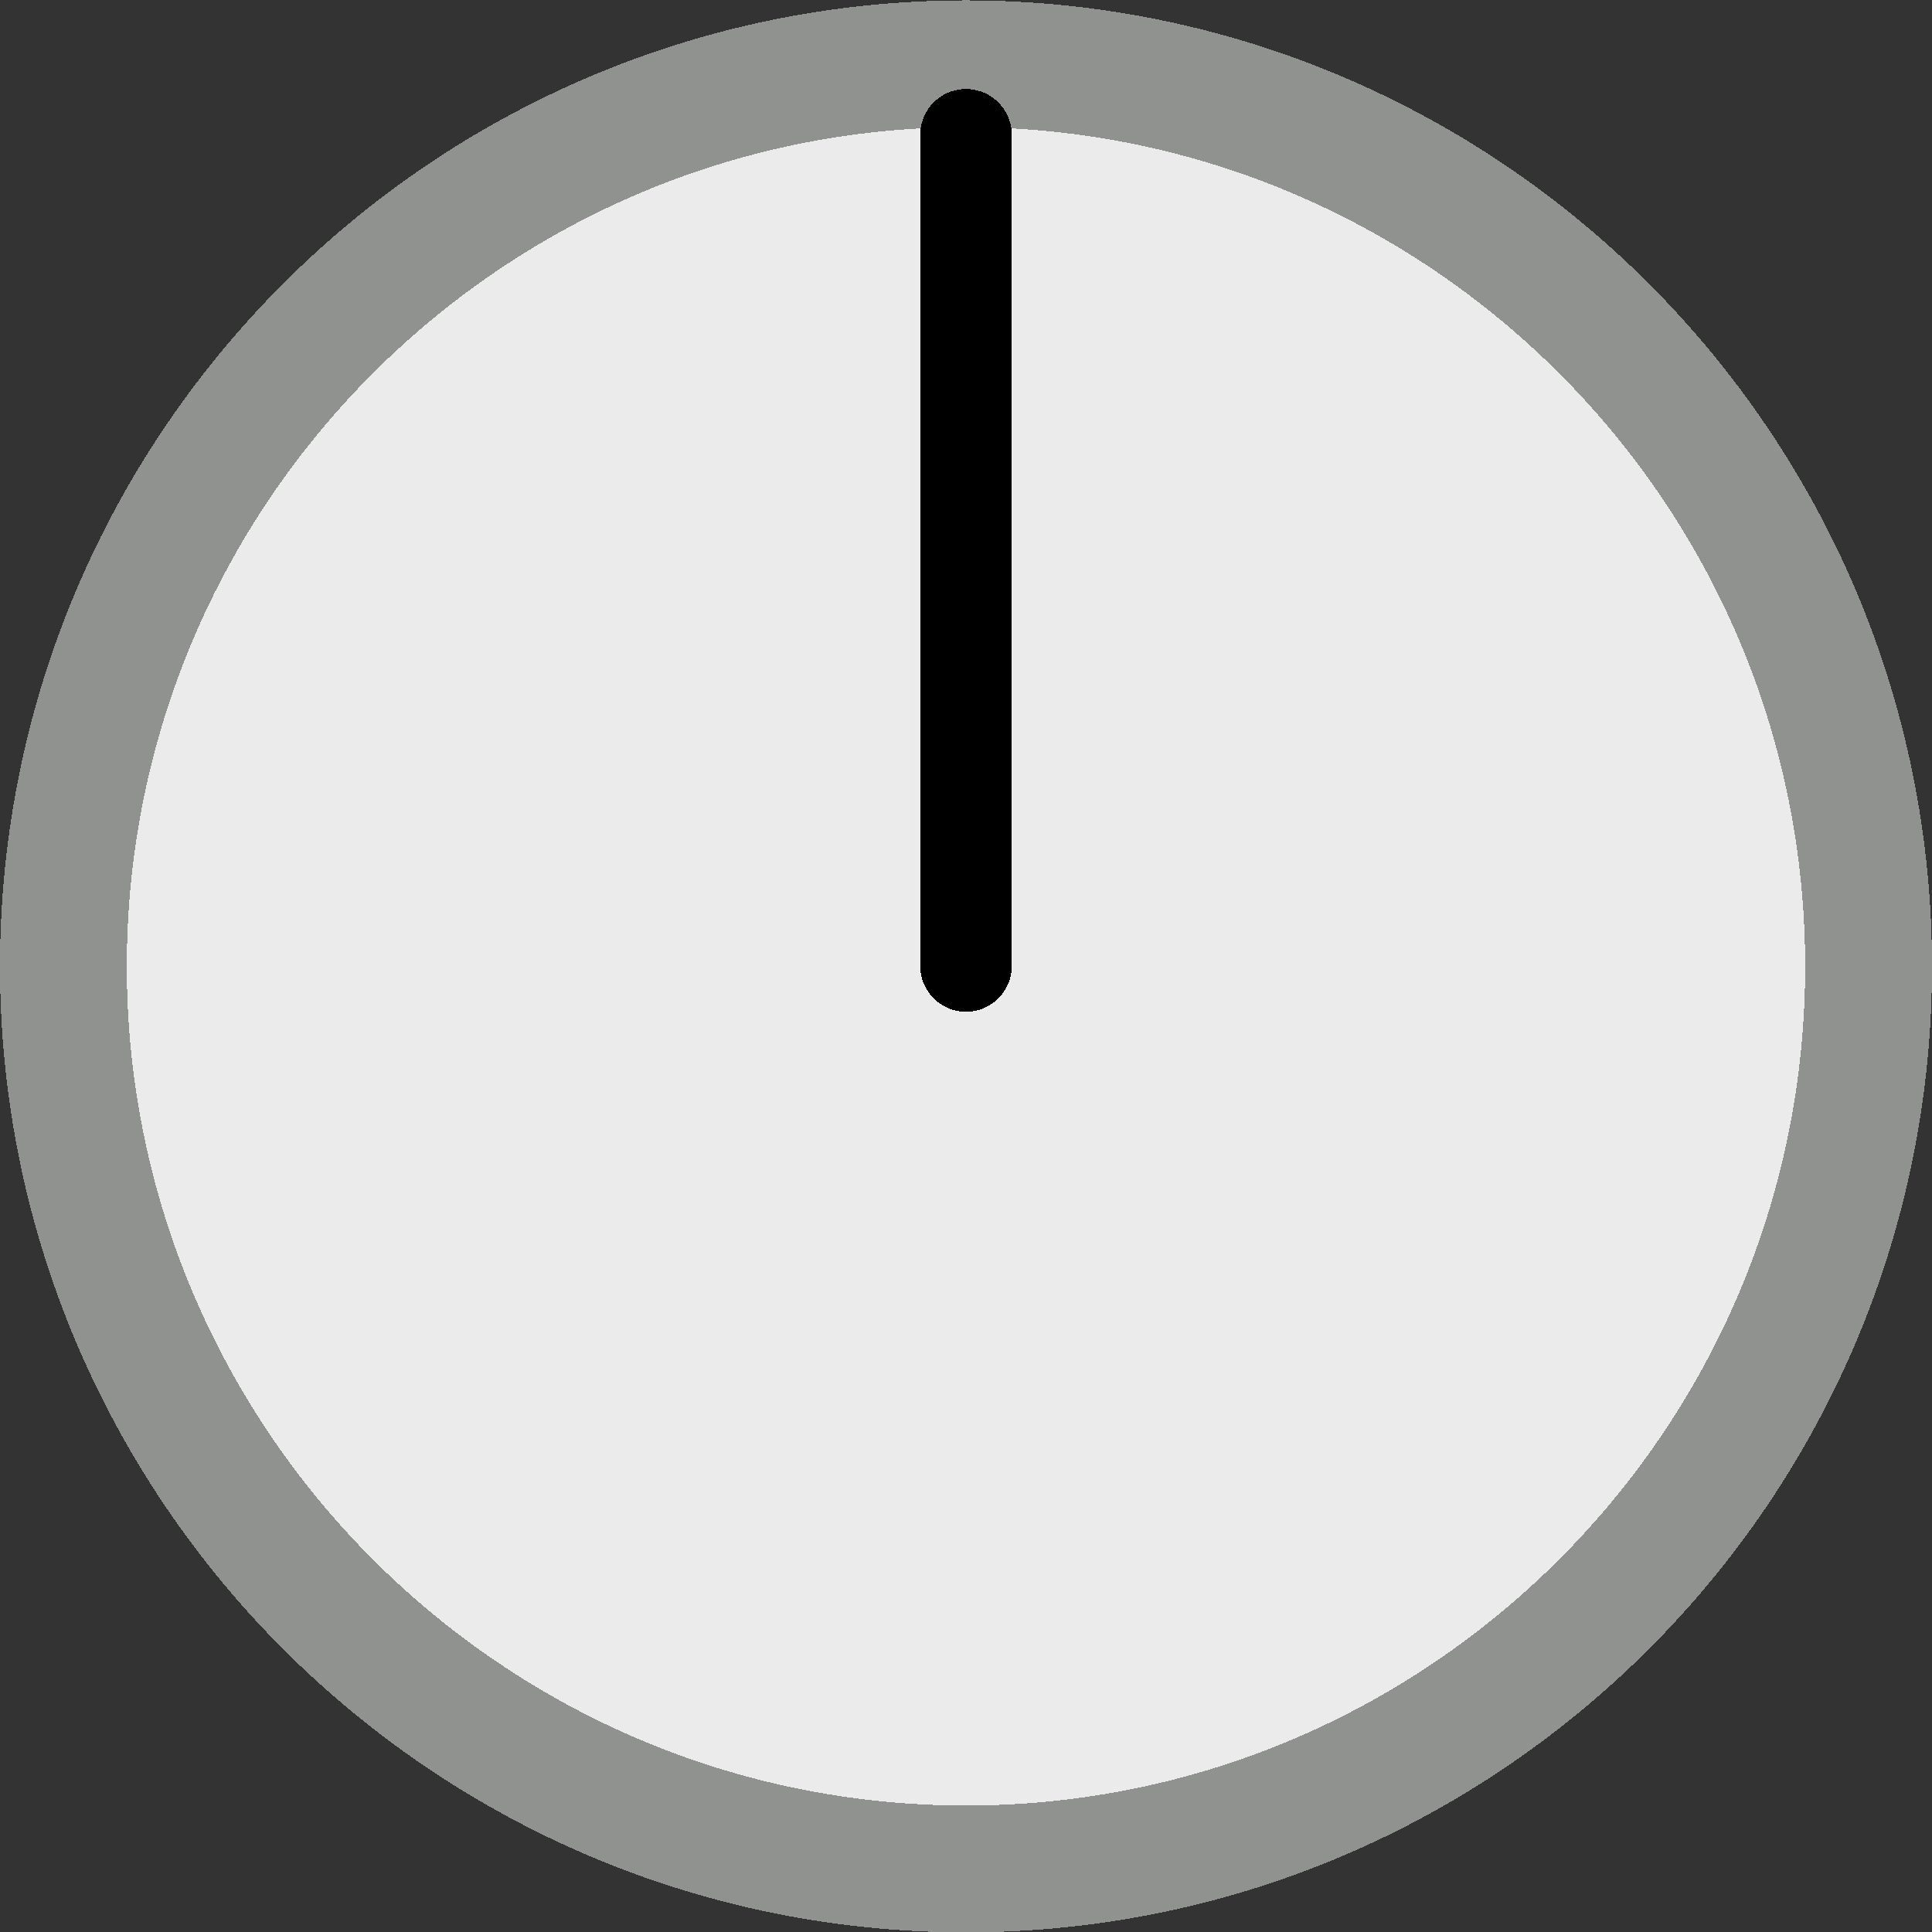 <?xml version="1.0" encoding="UTF-8" standalone="no"?>
<!-- Created with Inkscape (http://www.inkscape.org/) -->

<svg
   xmlns:dc="http://purl.org/dc/elements/1.1/"
   xmlns:cc="http://creativecommons.org/ns#"
   xmlns:rdf="http://www.w3.org/1999/02/22-rdf-syntax-ns#"
   xmlns:svg="http://www.w3.org/2000/svg"
   xmlns="http://www.w3.org/2000/svg"
   xmlns:sodipodi="http://sodipodi.sourceforge.net/DTD/sodipodi-0.dtd"
   xmlns:inkscape="http://www.inkscape.org/namespaces/inkscape"
   width="19"
   height="19"
   viewBox="0 0 5.362 5.362"
   version="1.1"
   id="svg15246"
   sodipodi:docname="smallWhiteKnob.svg"
   inkscape:version="0.91 r13725"
   style="shape-rendering:crispEdges">
  <rect x="0" y="0" width="5.362" height="5.362" fill="#333333" stroke="none"/>
  <defs
     id="defs15240" />
  <sodipodi:namedview
     id="base"
     pagecolor="#121212"
     bordercolor="#666666"
     borderopacity="1.0"
     inkscape:pageopacity="0"
     inkscape:pageshadow="2"
     inkscape:zoom="22.627417"
     inkscape:cx="11.661915"
     inkscape:cy="6.844679"
     inkscape:document-units="px"
     inkscape:current-layer="layer1"
     showgrid="true"
     inkscape:window-width="1133"
     inkscape:window-height="1078"
     inkscape:window-x="785"
     inkscape:window-y="0"
     inkscape:window-maximized="0"
     units="px"
     fit-margin-top="0"
     fit-margin-left="0"
     fit-margin-right="0"
     fit-margin-bottom="0"
     inkscape:showpageshadow="false">
    <inkscape:grid
       spacingx="2.681"
       spacingy="2.681"
       type="xygrid"
       id="grid4135" />
  </sodipodi:namedview>
  <g
     inkscape:label="Layer 1"
     inkscape:groupmode="layer"
     id="layer1"
     transform="translate(-90.108,-120.695)">
    <path
       inkscape:connector-curvature="0"
       id="path7261"
       d="m 92.789,125.882 c -1.382,0 -2.505,-1.124 -2.505,-2.505 0,-1.382 1.124,-2.505 2.505,-2.505 1.382,0 2.505,1.124 2.505,2.505 0,1.382 -1.124,2.505 -2.505,2.505"
       style="fill:#ebebeb;fill-opacity:1;fill-rule:nonzero;stroke:#909290;stroke-width:0.352;stroke-miterlimit:4;stroke-dasharray:none;stroke-opacity:1" />
    <path
       style="fill:none;fill-rule:evenodd;stroke:#000000;stroke-width:0.254;stroke-linecap:round;stroke-linejoin:miter;stroke-miterlimit:4;stroke-dasharray:none;stroke-opacity:1"
       d="m 92.789,123.376 0,-2.307"
       id="path4137"
       inkscape:connector-curvature="0"
       sodipodi:nodetypes="cc" />
  </g>
</svg>
